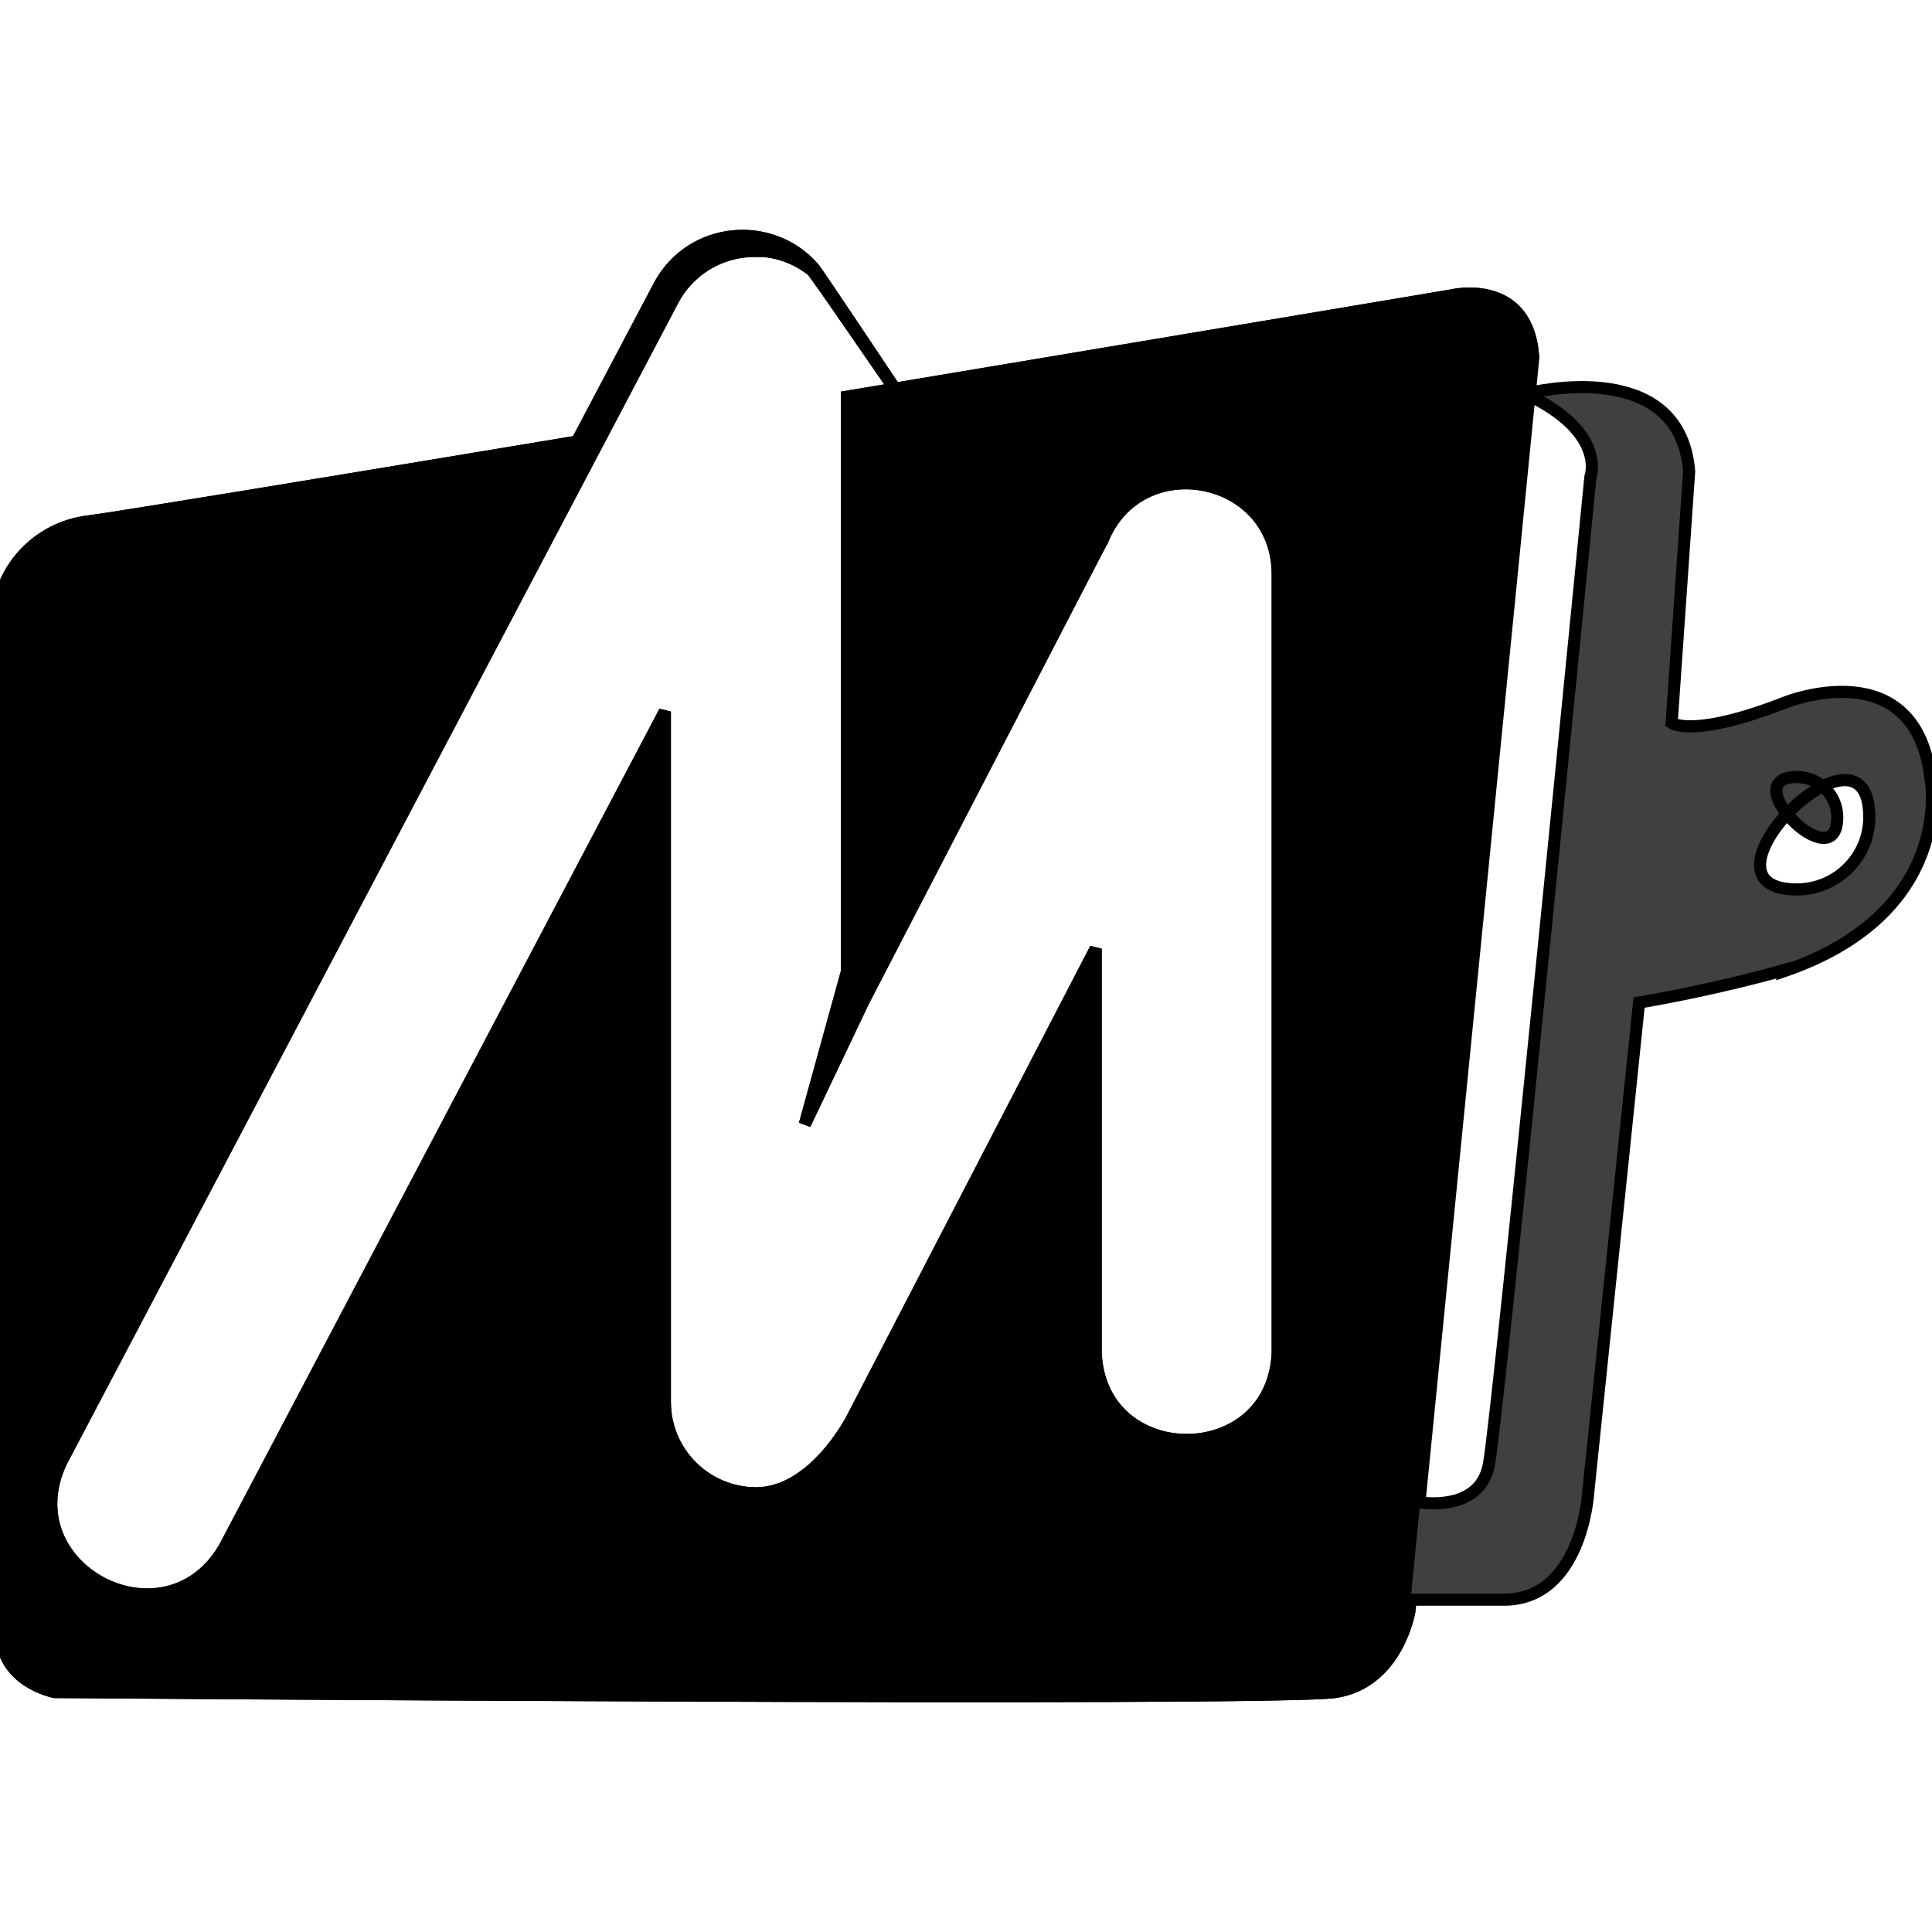<?xml version="1.0" encoding="UTF-8" standalone="no"?>
<svg
   id="vector"
   width="72"
   height="72"
   viewBox="0 0 11.153 4.268"
   version="1.1"
   sodipodi:docname="mobikwik.svg"
   inkscape:version="1.2.1 (9c6d41e410, 2022-07-14)"
   xmlns:inkscape="http://www.inkscape.org/namespaces/inkscape"
   xmlns:sodipodi="http://sodipodi.sourceforge.net/DTD/sodipodi-0.dtd"
   xmlns="http://www.w3.org/2000/svg"
   xmlns:svg="http://www.w3.org/2000/svg">
  <defs
     id="defs8" />
  <sodipodi:namedview
     id="namedview6"
     pagecolor="#ffffff"
     bordercolor="#000000"
     borderopacity="0.25"
     inkscape:showpageshadow="2"
     inkscape:pageopacity="0.0"
     inkscape:pagecheckerboard="0"
     inkscape:deskcolor="#d1d1d1"
     showgrid="false"
     showguides="true"
     inkscape:zoom="4"
     inkscape:cx="-10.875"
     inkscape:cy="15.75"
     inkscape:window-width="1920"
     inkscape:window-height="1009"
     inkscape:window-x="-8"
     inkscape:window-y="-8"
     inkscape:window-maximized="1"
     inkscape:current-layer="vector">
    <sodipodi:guide
       position="-16.183,2.539"
       orientation="1,0"
       id="guide456"
       inkscape:locked="false" />
  </sodipodi:namedview>
  <path
     fill="#000000"
     d="m 10.791,1.273 c -0.002,-0.656 -1.074,0.419 -0.418,0.419 0.231,7e-7 0.419,-0.188 0.418,-0.419 z M 8.829,-1.161 8.194,5.231 c 0.143,0.017 0.363,0 0.402,-0.225 0.061,-0.343 0.585,-5.695 0.585,-5.695 0,0 0.096,-0.252 -0.357,-0.472 z m 1.468,3.319 c 0,0 -0.363,0.106 -0.835,0.187 L 9.167,5.187 c 0,0 -0.04,0.605 -0.485,0.605 H 8.143 L 8.137,5.854 c 0,0 -0.067,0.417 -0.43,0.471 -0.363,0.054 -7.391,0 -7.391,0 0,0 -0.297,-0.054 -0.31,-0.332 -0.013,-0.278 0,-6.004 0,-6.004 0.07,-0.23 0.271,-0.396 0.511,-0.422 0.162,-0.021 1.38,-0.221 2.814,-0.46 L 3.81,-1.801 c 0.188,-0.338 0.65,-0.372 0.89,-0.09 0.017,0.02 0.456,0.677 0.471,0.7 C 5.152,-1.211 4.709,-1.866 4.687,-1.882 4.607,-1.946 4.509,-1.985 4.406,-1.994 H 4.357 C 4.159,-1.994 3.978,-1.886 3.885,-1.711 L 0.354,4.995 C 0.061,5.611 0.953,6.081 1.296,5.492 L 3.838,0.665 v 3.987 c 5.503e-4,0.29 0.236,0.525 0.526,0.526 0.328,0 0.545,-0.409 0.563,-0.447 L 6.325,2.034 v 2.333 c 0.029,0.671 1.022,0.671 1.051,0 V -0.127 C 7.376,-0.706 6.577,-0.859 6.363,-0.321 L 6.355,-0.308 4.983,2.34 4.646,3.048 4.889,2.168 v -3.32 c 1.809,-0.302 3.49,-0.585 3.49,-0.585 0,0 0.445,-0.108 0.472,0.363 l -0.02,0.199 c 0.152,-0.033 0.871,-0.157 0.92,0.454 L 9.65,0.731 c 0,0 0.123,0.091 0.66,-0.12 0,0 0.754,-0.3 0.835,0.448 0,0 0.146,0.766 -0.849,1.106 z m 0.309,-0.882 c 0,0.366 -0.599,-0.233 -0.233,-0.233 0.128,-4.7e-6 0.232,0.103 0.233,0.231 z"
     stroke-width="0.07"
     stroke="#00000000"
     id="path_0"
     sodipodi:nodetypes="ssscccccccccsccscsccccscsccccccccccccccccccccccccccccsccs"
     style="fill:#000000;fill-opacity:0.75" />
  <path
     fill="#000000"
     d="m 8.137,5.854 c 0,0 -0.067,0.417 -0.43,0.471 -0.363,0.054 -7.391,0 -7.391,0 0,0 -0.297,-0.054 -0.31,-0.332 -0.013,-0.278 0,-6.004 0,-6.004 0.07,-0.23 0.271,-0.396 0.511,-0.422 0.162,-0.021 1.38,-0.221 2.814,-0.46 l 0.479,-0.908 c 0.188,-0.338 0.65,-0.372 0.89,-0.09 0.017,0.02 0.456,0.677 0.471,0.7 C 5.152,-1.211 4.708,-1.866 4.687,-1.882 4.607,-1.946 4.509,-1.985 4.406,-1.994 h -0.049 c -0.198,-4.697e-4 -0.379,0.108 -0.472,0.283 l -3.531,6.706 c -0.293,0.616 0.599,1.086 0.942,0.497 l 2.542,-4.827 V 4.652 c 5.503e-4,0.29 0.236,0.525 0.526,0.526 0.328,0 0.545,-0.409 0.563,-0.447 l 1.398,-2.697 v 2.333 c 0.029,0.671 1.022,0.671 1.051,0 v -4.494 c 4.415e-4,-0.579 -0.799,-0.732 -1.013,-0.194 l -0.008,0.013 -1.372,2.648 -0.337,0.708 0.243,-0.88 v -3.32 c 1.809,-0.302 3.49,-0.585 3.49,-0.585 0,0 0.445,-0.108 0.472,0.363"
     stroke-width="0.07"
     stroke="#00000000"
     id="path_0-7"
     sodipodi:nodetypes="cscsccccscsccccccccccccccccccccc" />
</svg>
